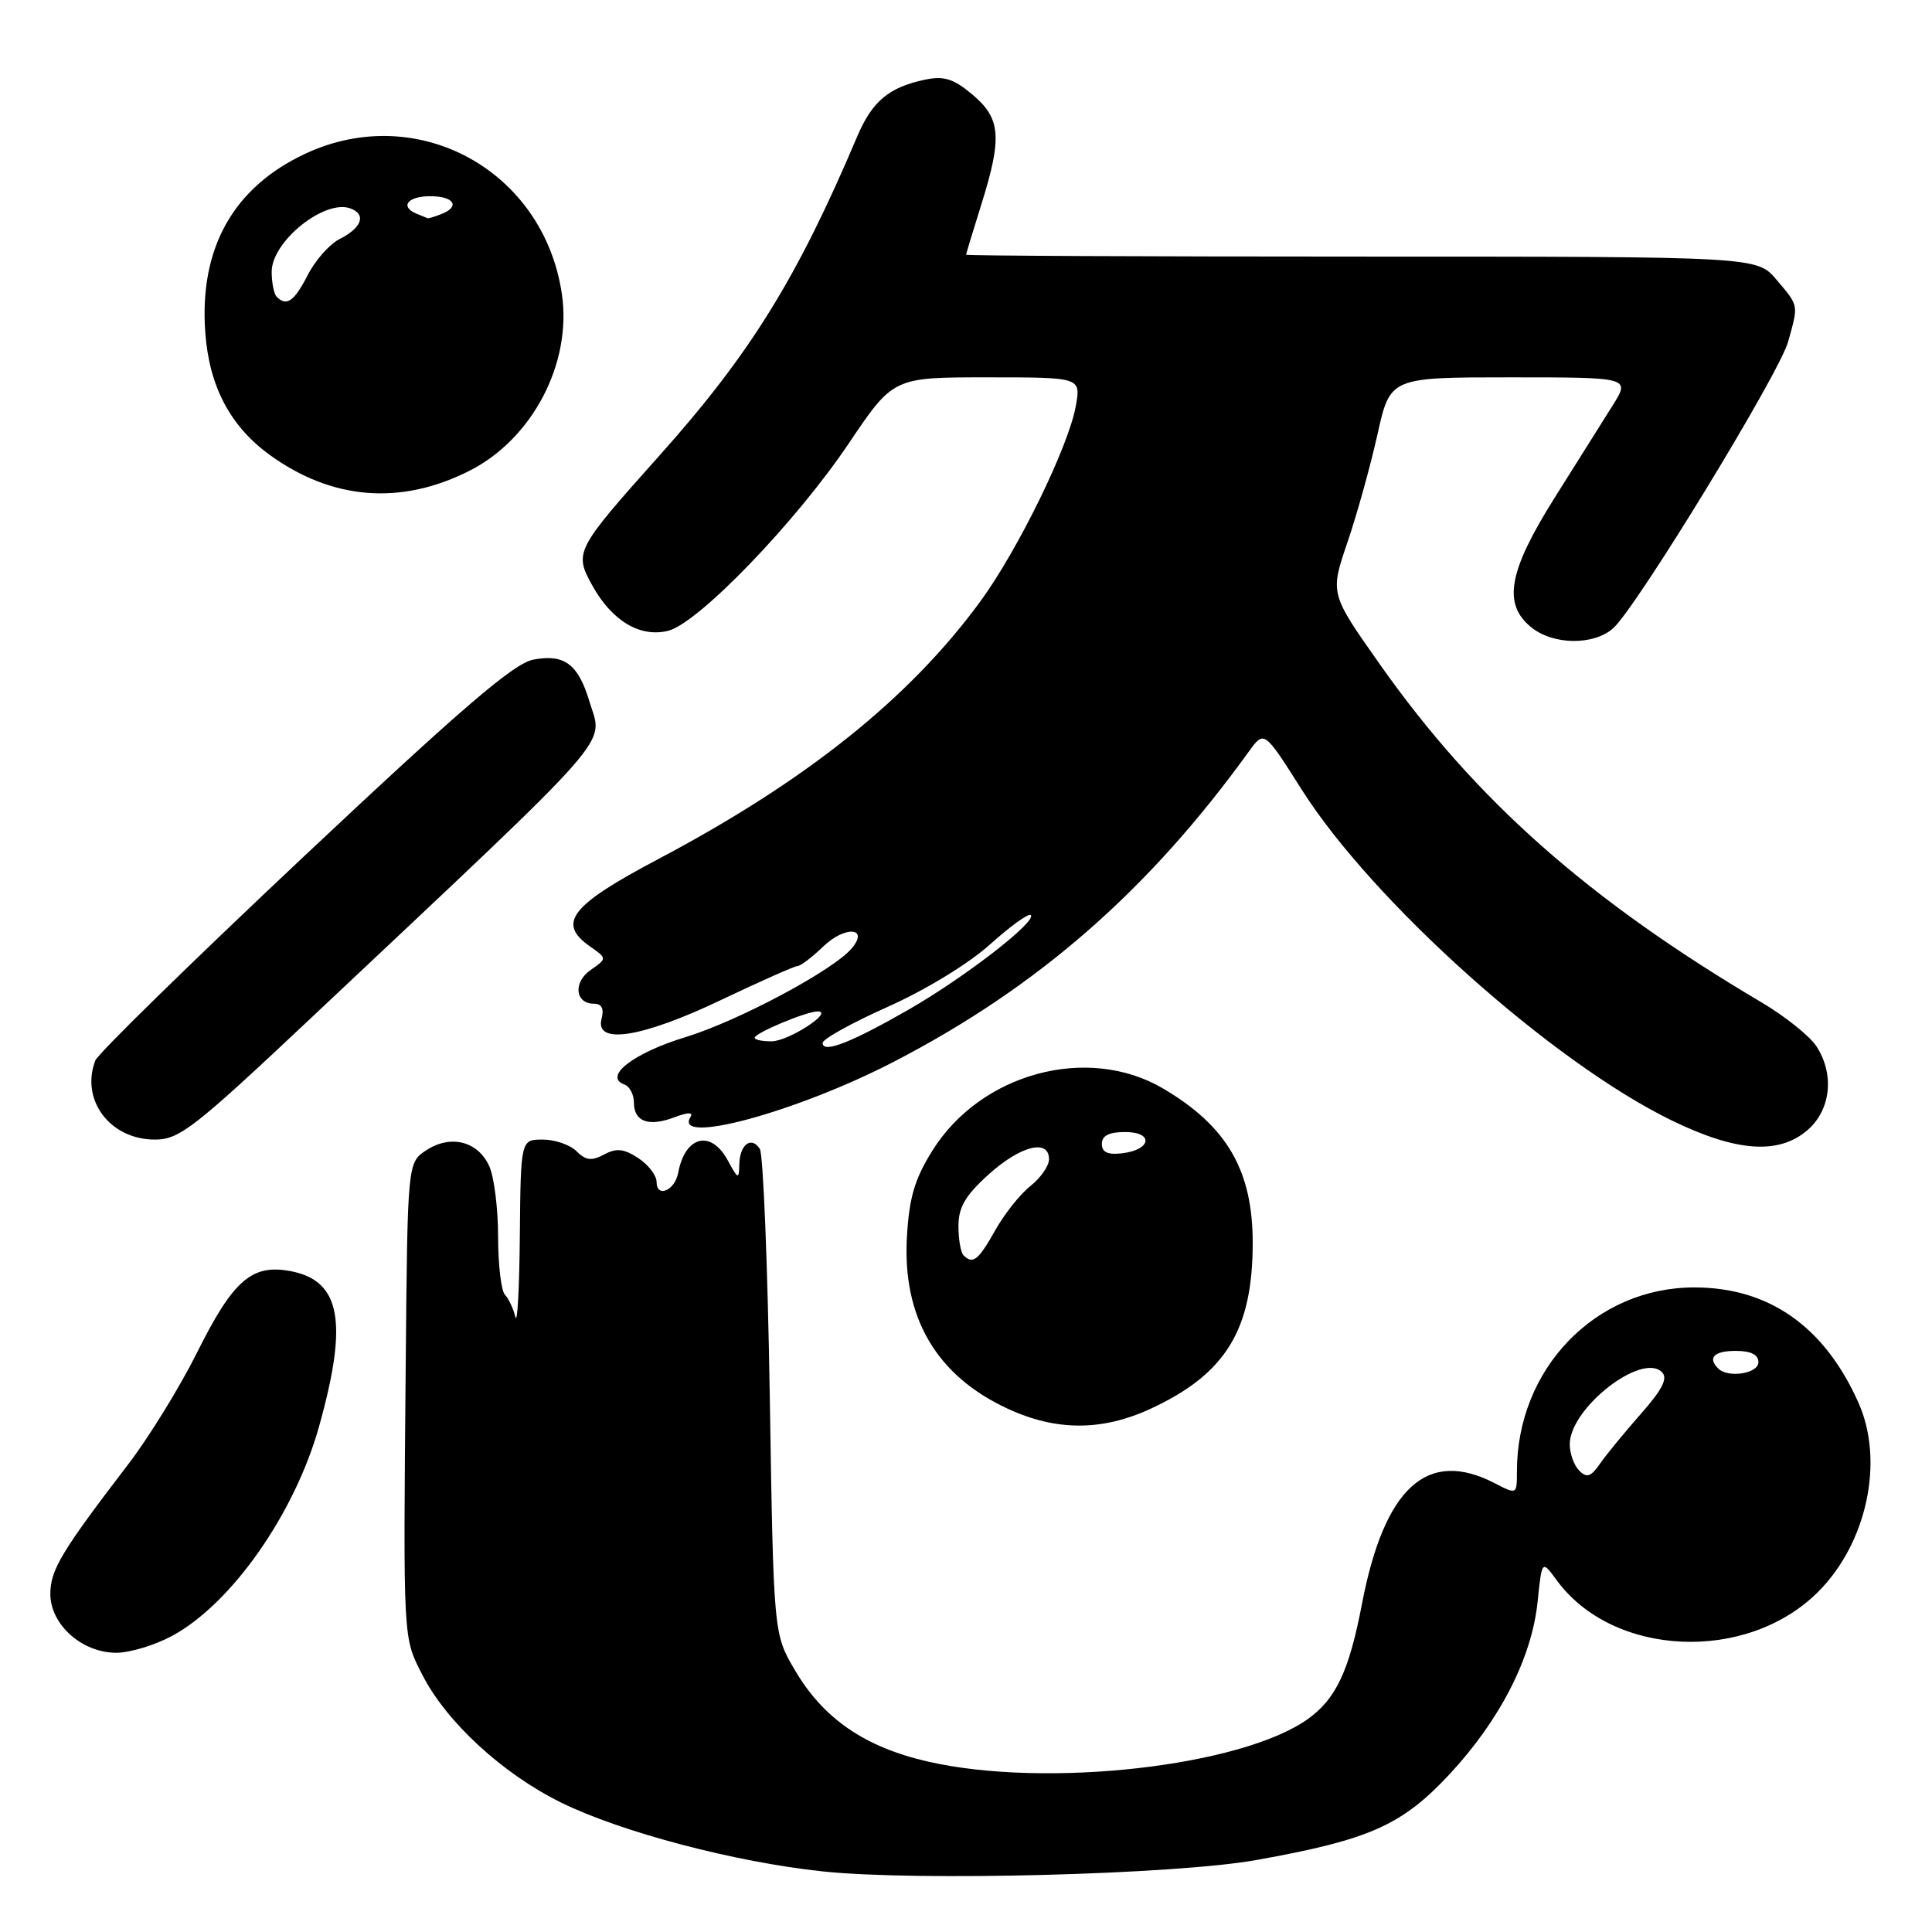 <?xml version="1.0" encoding="UTF-8" standalone="no"?>
<!DOCTYPE svg PUBLIC "-//W3C//DTD SVG 1.1//EN" "http://www.w3.org/Graphics/SVG/1.1/DTD/svg11.dtd" >
<svg xmlns="http://www.w3.org/2000/svg" xmlns:xlink="http://www.w3.org/1999/xlink" version="1.1" viewBox="0 0 256 256">
 <g >
 <path fill="currentColor"
d=" M 166.49 246.46 C 181.45 243.78 185.75 241.87 192.05 235.12 C 198.76 227.91 202.97 219.69 203.74 212.25 C 204.31 206.71 204.31 206.71 206.25 209.36 C 213.70 219.59 231.46 220.39 240.92 210.92 C 247.38 204.46 249.70 193.62 246.27 185.90 C 241.77 175.77 234.40 170.59 224.50 170.59 C 211.39 170.59 201.00 181.37 201.00 194.97 C 201.00 198.05 201.00 198.05 198.05 196.53 C 189.10 191.90 183.42 197.09 180.45 212.61 C 178.76 221.44 177.00 225.15 173.27 227.80 C 164.40 234.09 138.59 236.98 123.00 233.43 C 114.61 231.52 109.11 227.75 105.32 221.29 C 102.50 216.50 102.50 216.50 102.00 185.00 C 101.72 167.68 101.13 152.93 100.68 152.23 C 99.55 150.49 98.01 151.66 97.96 154.31 C 97.92 156.33 97.80 156.28 96.43 153.75 C 94.20 149.64 90.77 150.51 89.86 155.42 C 89.42 157.77 87.00 158.77 87.00 156.61 C 87.00 155.75 85.91 154.33 84.57 153.45 C 82.66 152.20 81.68 152.10 80.04 152.98 C 78.40 153.86 77.62 153.77 76.40 152.55 C 75.55 151.70 73.54 151.00 71.93 151.00 C 69.00 151.00 69.00 151.00 68.88 163.75 C 68.82 170.76 68.55 175.60 68.29 174.50 C 68.02 173.40 67.40 172.07 66.90 171.55 C 66.41 171.03 66.00 167.56 66.00 163.85 C 66.00 160.13 65.47 155.94 64.83 154.52 C 63.32 151.21 59.72 150.30 56.49 152.41 C 54.00 154.05 54.00 154.05 53.76 180.77 C 53.43 217.70 53.39 216.89 55.96 221.92 C 59.15 228.18 66.60 235.03 74.33 238.84 C 82.31 242.77 97.39 246.74 109.00 247.97 C 121.41 249.29 155.76 248.39 166.49 246.46 Z  M 22.83 216.75 C 30.69 212.49 39.05 200.56 42.28 189.00 C 46.16 175.16 45.15 169.68 38.49 168.43 C 33.37 167.47 30.90 169.62 26.13 179.18 C 23.85 183.76 19.74 190.43 17.01 194.00 C 8.15 205.57 6.67 208.03 6.67 211.21 C 6.67 215.26 10.86 219.00 15.40 219.00 C 17.21 219.00 20.55 217.99 22.83 216.75 Z  M 152.52 186.64 C 162.41 182.04 165.98 176.23 165.99 164.72 C 166.00 155.10 162.59 149.22 154.11 144.23 C 144.13 138.36 129.94 142.19 123.53 152.49 C 121.19 156.24 120.47 158.69 120.17 163.92 C 119.57 174.57 124.07 182.26 133.46 186.63 C 139.94 189.65 146.05 189.65 152.52 186.64 Z  M 239.50 149.75 C 242.60 147.08 243.11 142.34 240.68 138.63 C 239.79 137.27 236.52 134.66 233.43 132.83 C 210.45 119.24 195.54 106.04 182.87 88.07 C 176.23 78.66 176.23 78.66 178.53 71.90 C 179.80 68.19 181.59 61.74 182.52 57.57 C 184.20 50.00 184.20 50.00 200.11 50.00 C 216.03 50.00 216.03 50.00 213.67 53.75 C 212.37 55.81 208.91 61.33 205.97 66.00 C 199.86 75.73 199.09 80.04 202.91 83.13 C 205.82 85.48 211.17 85.54 213.75 83.25 C 216.82 80.53 235.77 49.49 236.94 45.27 C 238.32 40.30 238.38 40.60 235.41 37.08 C 232.82 34.00 232.82 34.00 180.41 34.00 C 151.58 34.00 128.01 33.89 128.01 33.75 C 128.02 33.61 128.92 30.65 130.01 27.16 C 132.82 18.21 132.62 15.70 128.86 12.54 C 126.36 10.44 125.10 10.03 122.61 10.55 C 117.78 11.55 115.56 13.41 113.56 18.14 C 105.63 36.86 99.39 46.93 87.40 60.34 C 76.20 72.88 76.04 73.18 78.50 77.61 C 81.10 82.29 84.84 84.51 88.54 83.58 C 92.54 82.58 105.47 69.16 112.47 58.75 C 118.36 50.00 118.36 50.00 130.79 50.00 C 143.22 50.00 143.22 50.00 142.56 53.75 C 141.63 59.08 134.90 72.86 129.90 79.69 C 120.49 92.54 106.84 103.46 87.21 113.84 C 75.60 119.97 73.77 122.32 78.17 125.40 C 80.45 127.00 80.45 127.00 78.26 128.53 C 75.91 130.17 76.20 133.00 78.72 133.00 C 79.74 133.00 80.06 133.65 79.71 135.00 C 78.80 138.49 85.05 137.51 95.55 132.50 C 100.74 130.03 105.31 128.00 105.69 128.00 C 106.08 128.00 107.62 126.83 109.11 125.39 C 111.97 122.66 115.18 122.87 112.88 125.64 C 110.48 128.53 97.85 135.28 90.82 137.43 C 83.90 139.54 79.88 142.67 82.75 143.71 C 83.44 143.96 84.00 145.04 84.00 146.11 C 84.00 148.64 85.97 149.34 89.38 148.04 C 91.16 147.37 91.90 147.36 91.49 148.01 C 89.15 151.80 105.59 147.34 118.43 140.69 C 137.51 130.82 152.22 117.97 165.50 99.55 C 167.51 96.78 167.51 96.78 172.47 104.61 C 181.90 119.49 205.64 140.73 221.50 148.46 C 230.06 152.63 235.68 153.04 239.50 149.75 Z  M 41.30 134.81 C 82.41 96.11 79.90 98.96 78.11 92.97 C 76.62 88.00 74.80 86.63 70.69 87.40 C 68.10 87.88 61.37 93.65 40.31 113.44 C 25.44 127.43 12.98 139.61 12.63 140.52 C 10.63 145.74 14.58 151.00 20.51 151.00 C 23.78 151.00 25.65 149.54 41.30 134.81 Z  M 62.19 62.39 C 70.53 58.18 75.78 48.18 74.46 39.02 C 72.08 22.60 55.38 13.42 40.49 20.35 C 30.92 24.81 26.39 32.88 27.20 44.04 C 27.71 51.18 30.50 56.47 35.73 60.27 C 44.00 66.26 53.08 66.99 62.19 62.39 Z  M 209.25 194.86 C 208.56 194.17 208.00 192.60 208.00 191.38 C 208.00 186.60 217.54 179.14 220.22 181.82 C 221.03 182.63 220.27 184.12 217.41 187.36 C 215.26 189.80 212.82 192.77 212.00 193.96 C 210.79 195.70 210.25 195.87 209.25 194.86 Z  M 227.67 181.33 C 226.23 179.90 227.13 179.00 230.00 179.00 C 232.00 179.00 233.00 179.50 233.00 180.50 C 233.00 182.01 228.98 182.64 227.67 181.33 Z  M 127.67 166.33 C 127.30 165.97 127.00 164.22 127.00 162.45 C 127.00 159.97 127.91 158.41 131.00 155.62 C 135.22 151.81 139.00 150.86 139.00 153.61 C 139.00 154.49 137.89 156.08 136.54 157.15 C 135.19 158.21 133.08 160.86 131.86 163.04 C 129.63 167.01 128.91 167.57 127.67 166.33 Z  M 146.00 151.57 C 146.00 150.48 146.95 150.00 149.08 150.00 C 152.91 150.00 152.57 152.36 148.67 152.82 C 146.78 153.04 146.00 152.68 146.00 151.57 Z  M 109.00 138.20 C 109.00 137.68 112.89 135.53 117.63 133.41 C 122.61 131.19 128.34 127.70 131.17 125.15 C 133.87 122.73 136.30 120.97 136.58 121.25 C 137.42 122.08 127.94 129.43 120.50 133.72 C 112.79 138.15 109.00 139.63 109.00 138.20 Z  M 100.00 137.51 C 100.00 136.88 106.91 133.99 108.37 134.02 C 110.52 134.06 104.49 137.96 102.25 137.98 C 101.01 137.99 100.00 137.78 100.00 137.51 Z  M 36.67 39.33 C 36.30 38.97 36.00 37.47 36.00 36.01 C 36.00 31.97 43.06 26.32 46.47 27.63 C 48.58 28.44 47.93 30.20 44.97 31.69 C 43.67 32.35 41.78 34.48 40.78 36.44 C 38.98 39.94 37.98 40.65 36.67 39.33 Z  M 55.25 28.34 C 52.93 27.40 53.98 26.00 57.00 26.00 C 60.21 26.00 61.03 27.39 58.42 28.39 C 57.55 28.73 56.76 28.96 56.67 28.92 C 56.58 28.88 55.94 28.62 55.25 28.34 Z "/>
</g>
</svg>